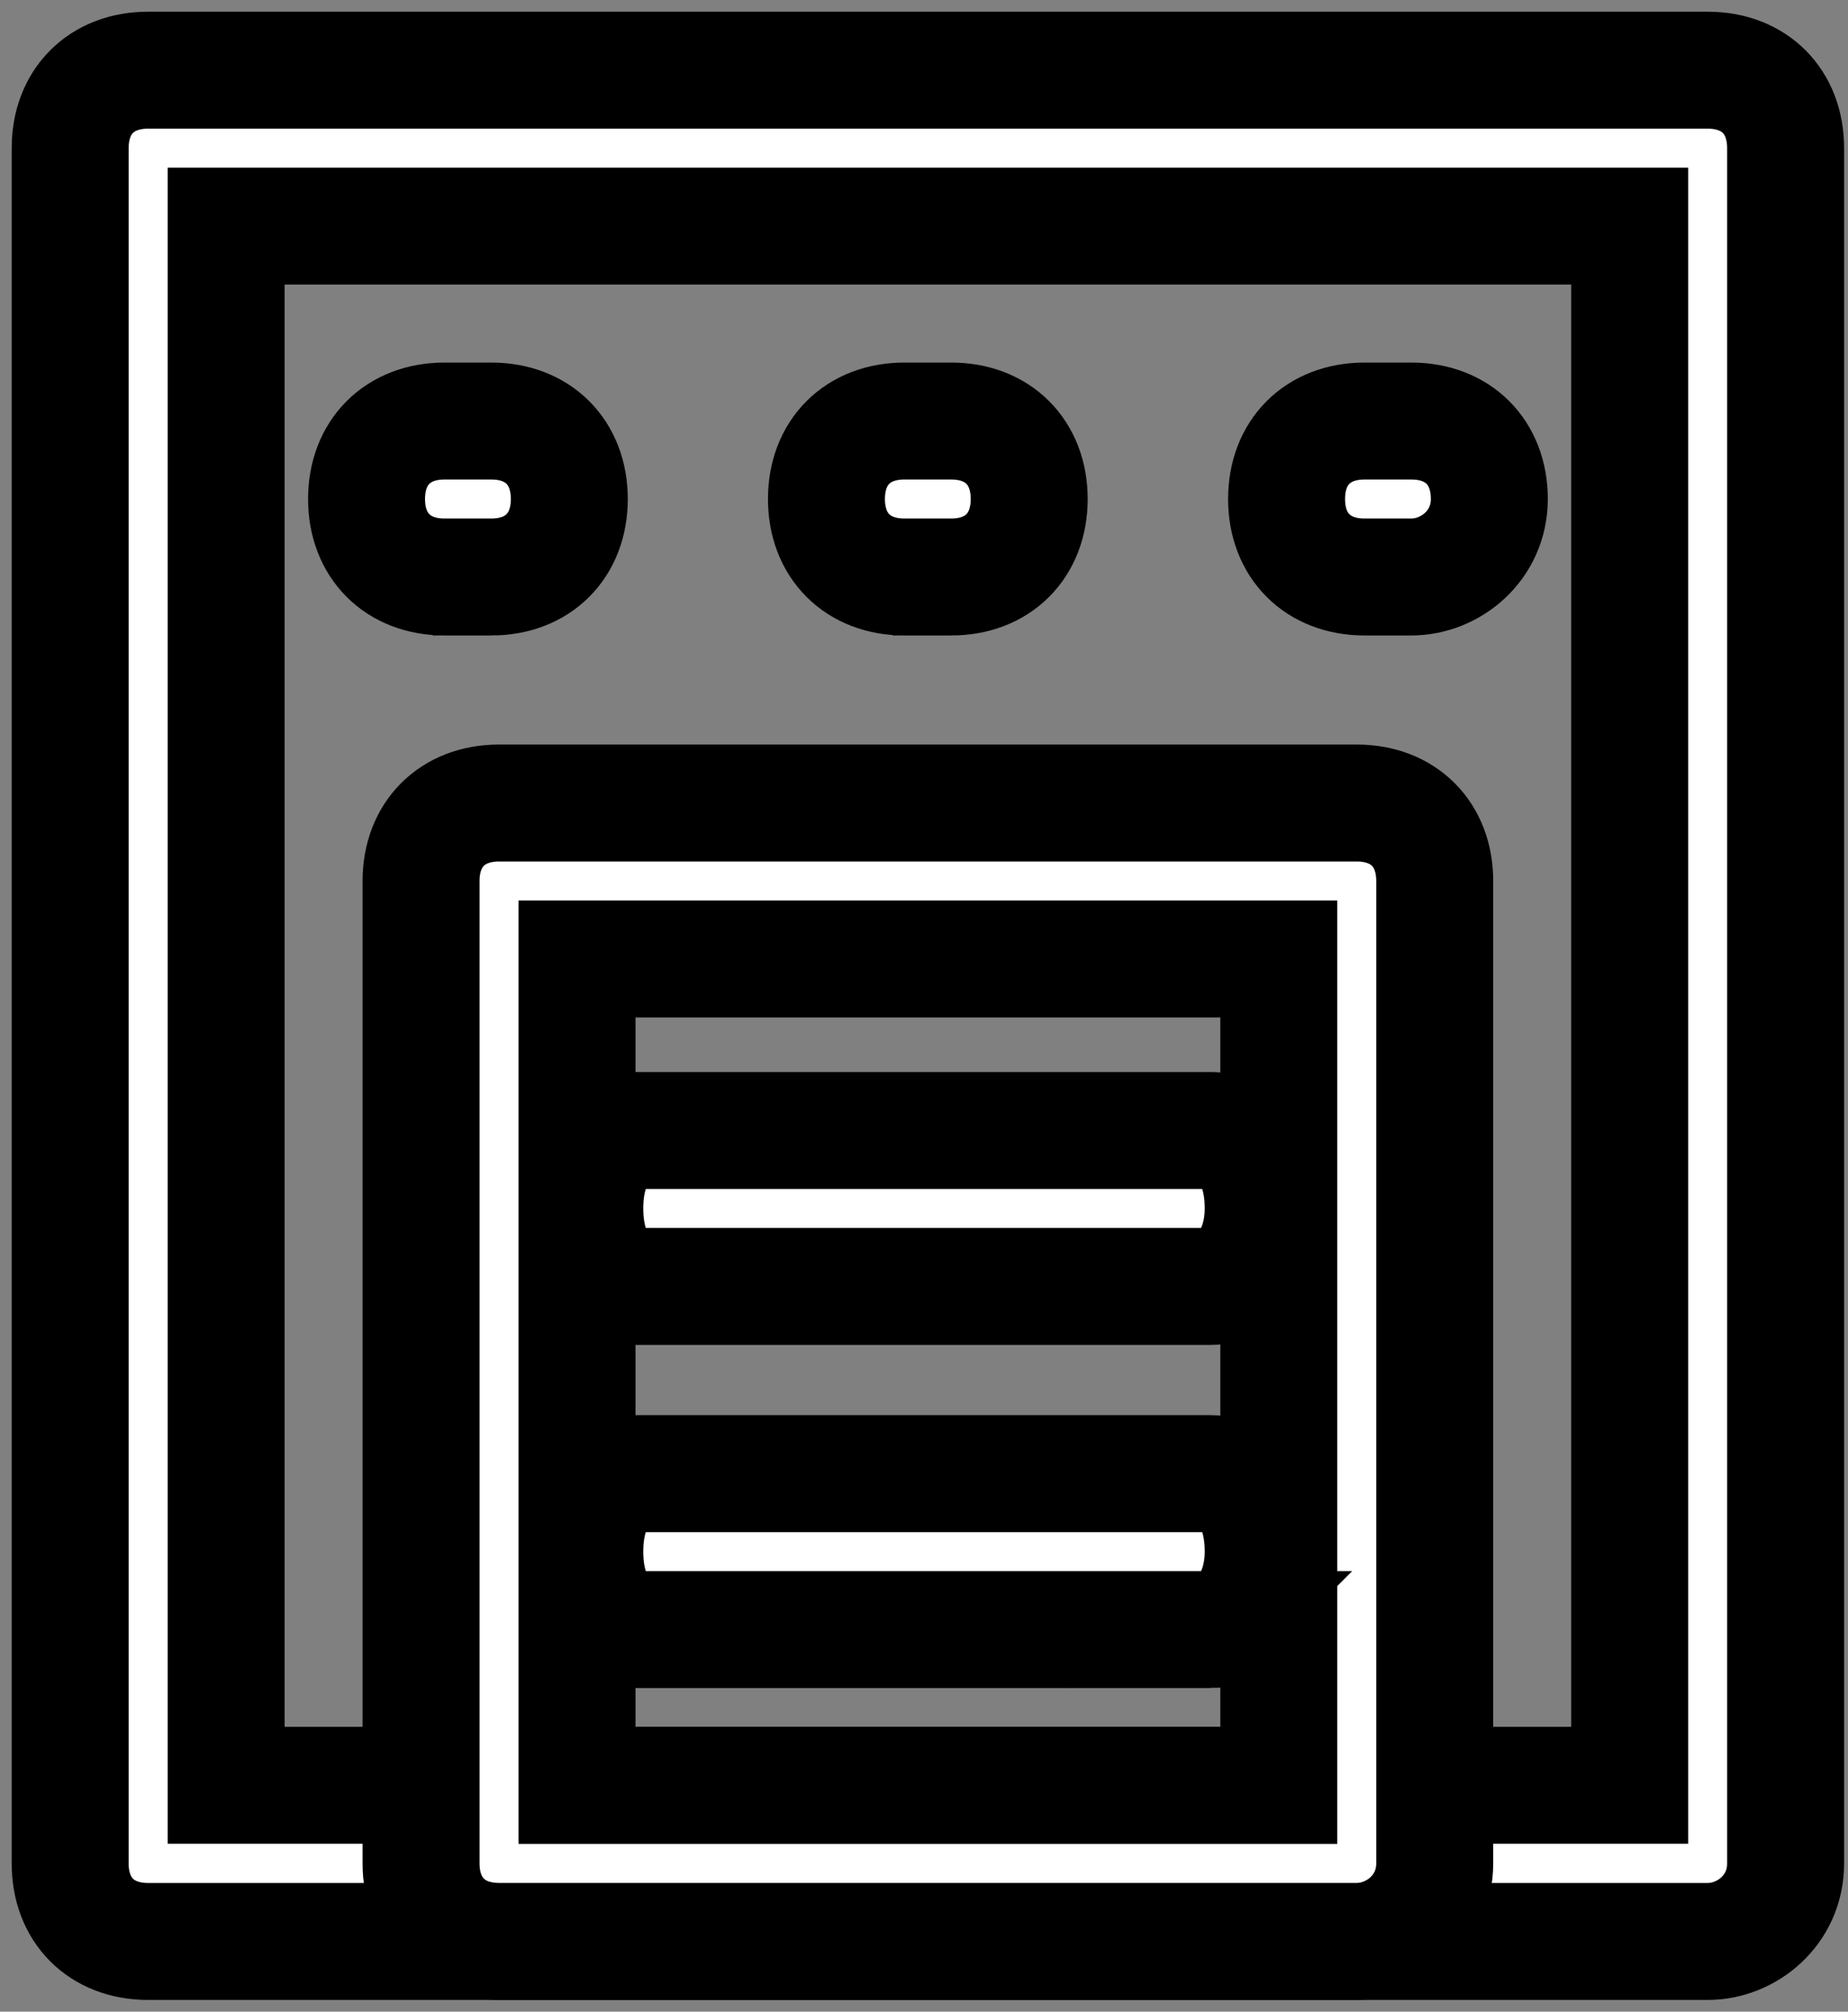 <svg xmlns="http://www.w3.org/2000/svg" width="79" height="86" viewBox="0 0 79 86"><rect x="0" y="0" width="79" height="86" fill="#808080" stroke="none"/><g><g><g><path fill="#fff" d="M9.667 9.667h60v66.656h-60zm66.666 70V6.333C76.333 4.333 75 3 73 3H6.333C4.333 3 3 4.333 3 6.333v73.334C3 81.667 4.333 83 6.333 83H73c1.667 0 3.333-1.333 3.333-3.333z"/><path fill="none" stroke="#000" stroke-miterlimit="50" stroke-width="5" d="M9.667 9.667h60v66.656h-60zm66.666 70V6.333C76.333 4.333 75 3 73 3H6.333C4.333 3 3 4.333 3 6.333v73.334C3 81.667 4.333 83 6.333 83H73c1.667 0 3.333-1.333 3.333-3.333z"/></g><g><path fill="#fff" d="M24.667 40.997h30V76.33h-30zm36.666 38.666v-42c0-2-1.333-3.333-3.333-3.333H21.333c-2 0-3.333 1.333-3.333 3.333v42c0 2 1.333 3.334 3.333 3.334H58c1.667 0 3.333-1.334 3.333-3.334z"/><path fill="none" stroke="#000" stroke-miterlimit="50" stroke-width="5" d="M24.667 40.997h30V76.33h-30zm36.666 38.666v-42c0-2-1.333-3.333-3.333-3.333H21.333c-2 0-3.333 1.333-3.333 3.333v42c0 2 1.333 3.334 3.333 3.334H58c1.667 0 3.333-1.334 3.333-3.334z"/></g><g><g><path fill="#fff" d="M21.003 24.667h-2c-2 0-3.333-1.334-3.333-3.334S17.003 18 19.003 18h2c2 0 3.334 1.333 3.334 3.333s-1.334 3.334-3.334 3.334z"/><path fill="none" stroke="#000" stroke-miterlimit="50" stroke-width="5" d="M21.003 24.667h-2c-2 0-3.333-1.334-3.333-3.334S17.003 18 19.003 18h2c2 0 3.334 1.333 3.334 3.333s-1.334 3.334-3.334 3.334z"/></g><g><path fill="#fff" d="M40.663 24.667h-2c-2 0-3.333-1.334-3.333-3.334S36.663 18 38.663 18h2c2 0 3.334 1.333 3.334 3.333s-1.334 3.334-3.334 3.334z"/><path fill="none" stroke="#000" stroke-miterlimit="50" stroke-width="5" d="M40.663 24.667h-2c-2 0-3.333-1.334-3.333-3.334S36.663 18 38.663 18h2c2 0 3.334 1.333 3.334 3.333s-1.334 3.334-3.334 3.334z"/></g><g><path fill="#fff" d="M60.333 24.667h-2c-2 0-3.333-1.334-3.333-3.334S56.333 18 58.333 18h2c2 0 3.334 1.333 3.334 3.333S62 24.667 60.333 24.667z"/><path fill="none" stroke="#000" stroke-miterlimit="50" stroke-width="5" d="M60.333 24.667h-2c-2 0-3.333-1.334-3.333-3.334S56.333 18 58.333 18h2c2 0 3.334 1.333 3.334 3.333S62 24.667 60.333 24.667z"/></g></g><g><g><path fill="#fff" d="M51.77 54.997H27.23c-1.338 0-2.23-1.334-2.23-3.334s.892-3.333 2.23-3.333h24.54c1.338 0 2.23 1.333 2.23 3.333s-1.115 3.334-2.23 3.334z"/><path fill="none" stroke="#000" stroke-miterlimit="50" stroke-width="5" d="M51.77 54.997H27.23c-1.338 0-2.23-1.334-2.23-3.334s.892-3.333 2.23-3.333h24.54c1.338 0 2.23 1.333 2.23 3.333s-1.115 3.334-2.23 3.334z"/></g><g><path fill="#fff" d="M51.77 69.667H27.23c-1.338 0-2.23-1.334-2.23-3.334S25.892 63 27.23 63h24.54c1.338 0 2.23 1.333 2.23 3.333s-1.115 3.334-2.23 3.334z"/><path fill="none" stroke="#000" stroke-miterlimit="50" stroke-width="5" d="M51.77 69.667H27.23c-1.338 0-2.23-1.334-2.23-3.334S25.892 63 27.23 63h24.54c1.338 0 2.23 1.333 2.23 3.333s-1.115 3.334-2.23 3.334z"/></g></g></g></g></svg>